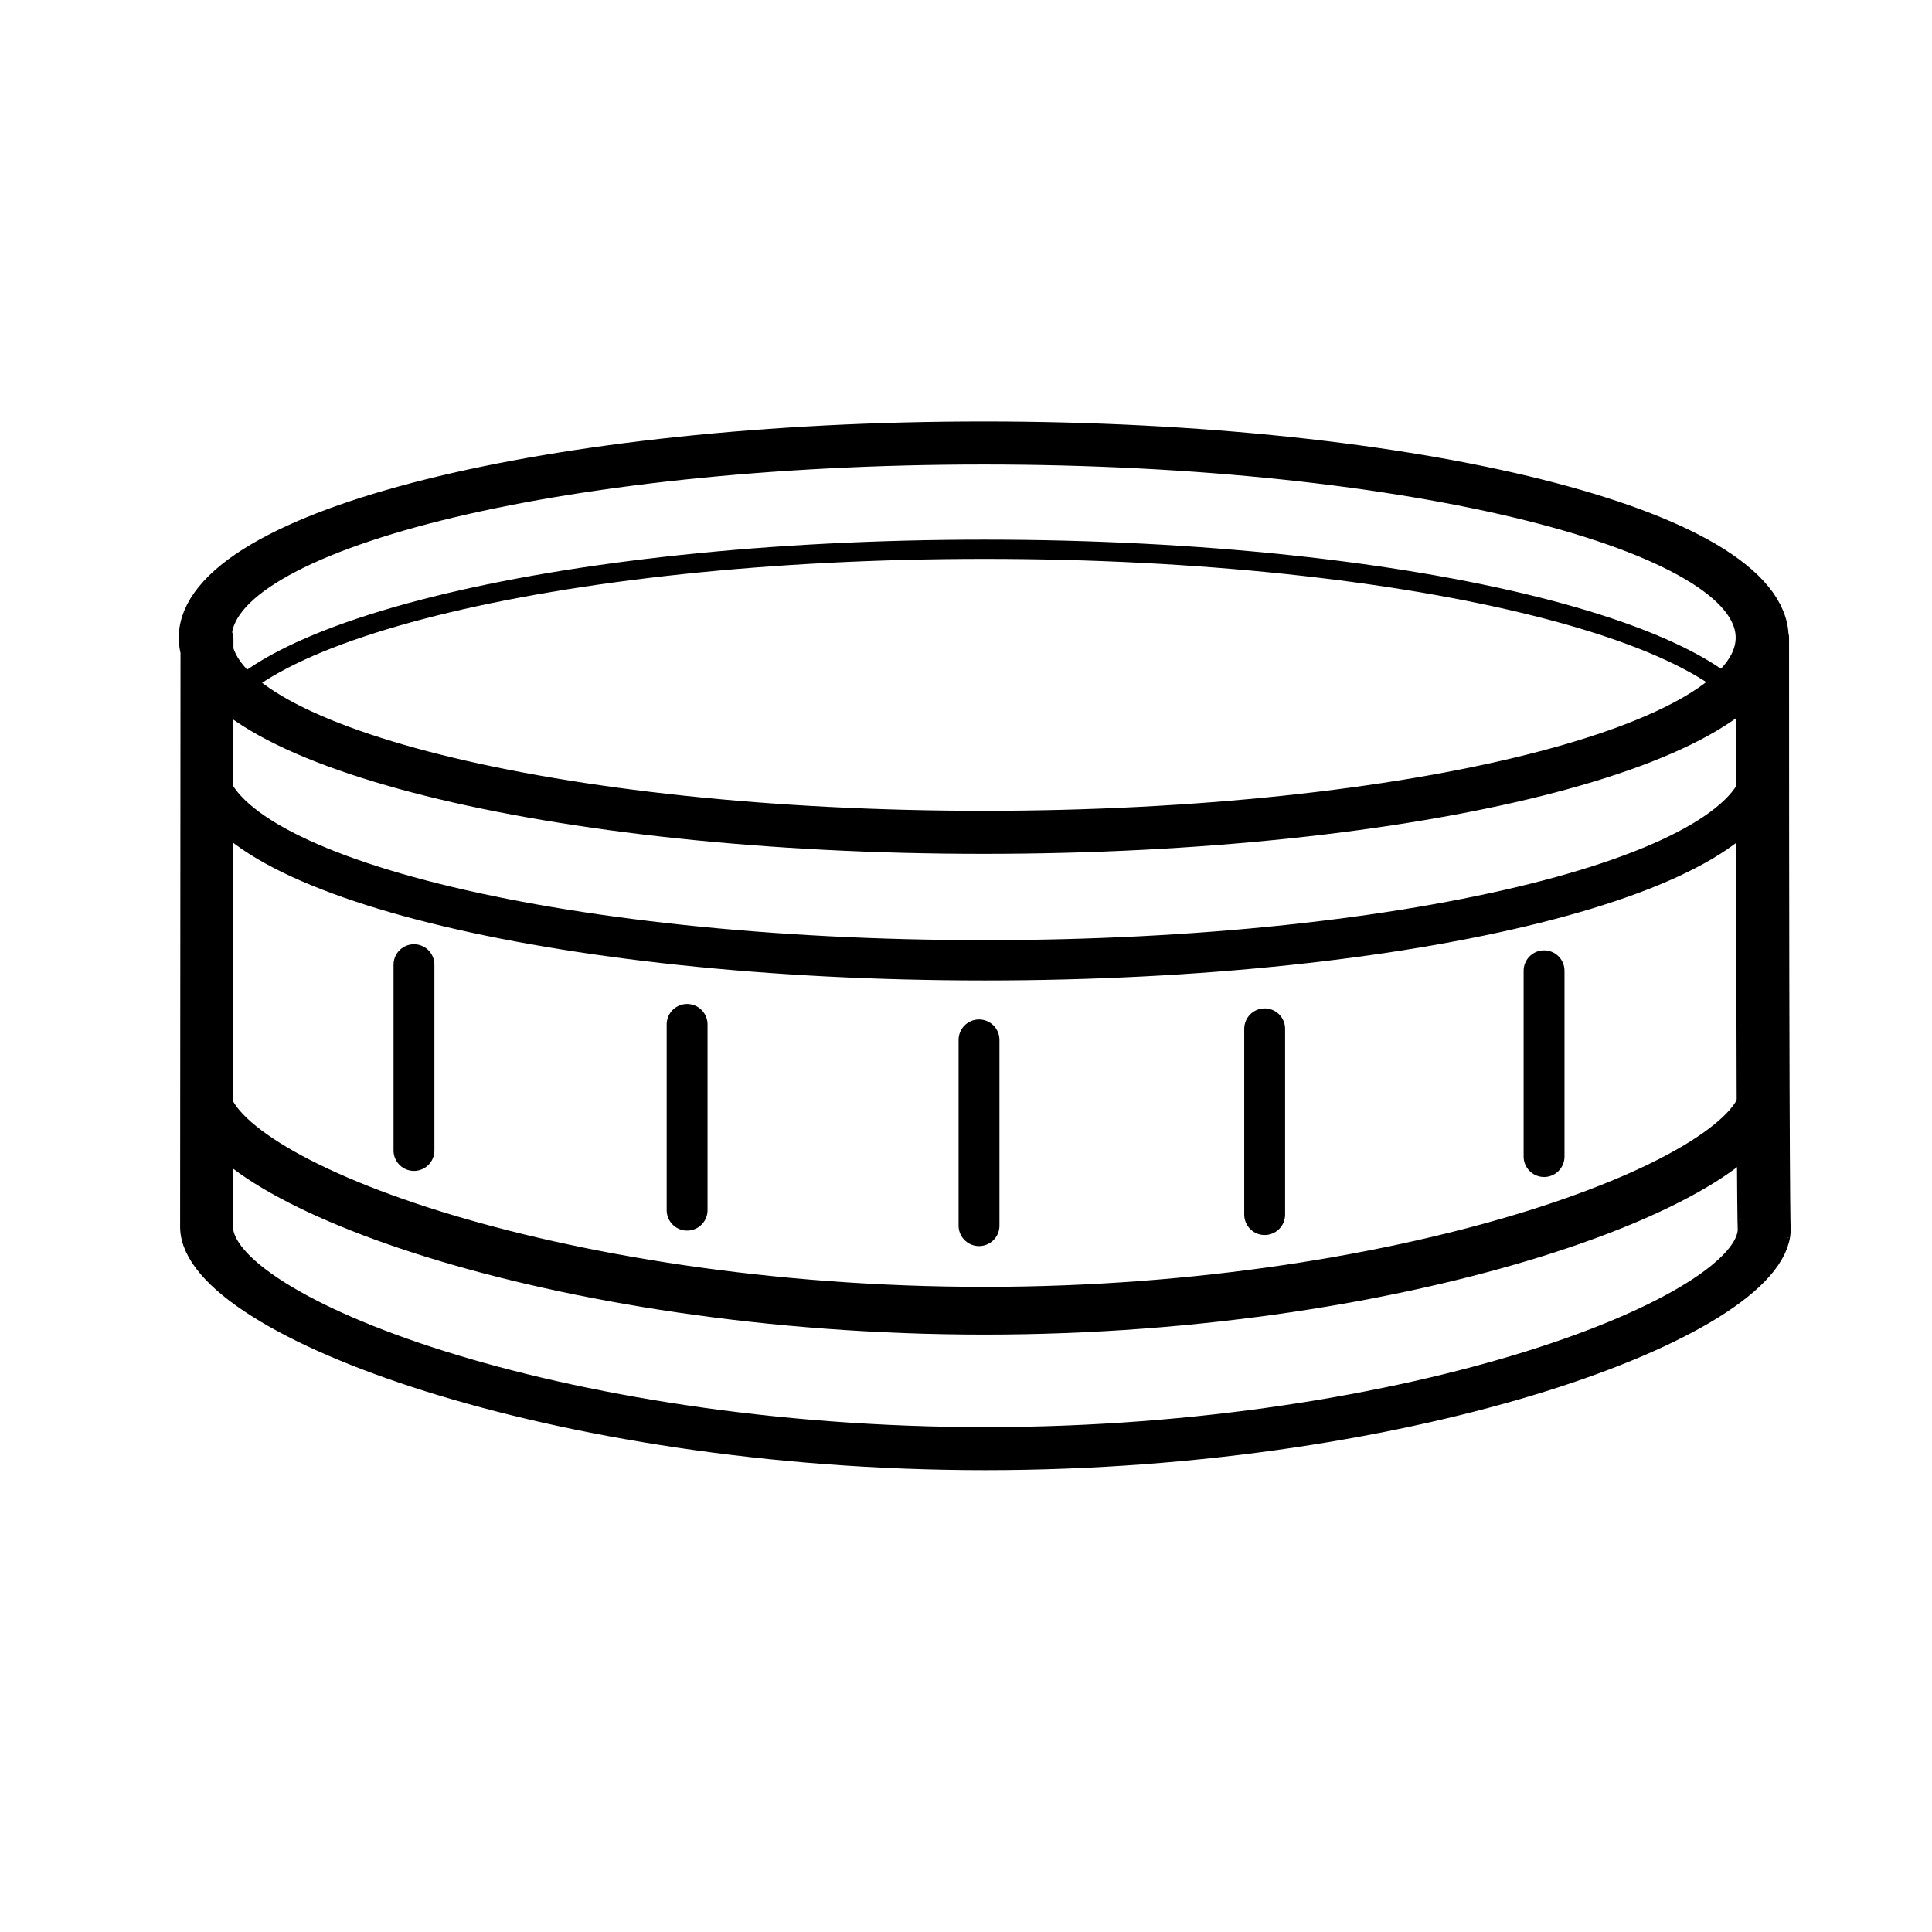 <?xml version="1.0" encoding="UTF-8" standalone="no"?>
<!-- Created with Inkscape (http://www.inkscape.org/) -->

<svg
   xmlns:dc="http://purl.org/dc/elements/1.1/"
   xmlns:cc="http://creativecommons.org/ns#"
   xmlns:rdf="http://www.w3.org/1999/02/22-rdf-syntax-ns#"
   xmlns:svg="http://www.w3.org/2000/svg"
   xmlns="http://www.w3.org/2000/svg"
   xmlns:sodipodi="http://sodipodi.sourceforge.net/DTD/sodipodi-0.dtd"
   xmlns:inkscape="http://www.inkscape.org/namespaces/inkscape"
   width="156"
   height="156"
   id="svg2"
   version="1.1"
   inkscape:version="0.48.3.1 r9886"
   sodipodi:docname="march_drum.svg">
  <defs
     id="defs4" />
  <sodipodi:namedview
     id="base"
     pagecolor="#ffffff"
     bordercolor="#666666"
     borderopacity="1.0"
     inkscape:pageopacity="0.0"
     inkscape:pageshadow="2"
     inkscape:zoom="2.8"
     inkscape:cx="177.47264"
     inkscape:cy="91.924212"
     inkscape:document-units="px"
     inkscape:current-layer="layer1"
     showgrid="false"
     inkscape:window-width="1280"
     inkscape:window-height="775"
     inkscape:window-x="0"
     inkscape:window-y="24"
     inkscape:window-maximized="1"
     fit-margin-top="0"
     fit-margin-left="0"
     fit-margin-right="0"
     fit-margin-bottom="0" />
  <g
     inkscape:label="Capa 1"
     inkscape:groupmode="layer"
     id="layer1"
     transform="translate(-94.788,-66.611)">
    <g
       id="g3083"
       transform="translate(14.643,-37.143)">
      <path
         sodipodi:nodetypes="ccsccsssss"
         inkscape:connector-curvature="0"
         d="m 97.163,96.659 -0.032,58.407 c 0.012,8.832 28.155,22.02 62.87,22.02 34.715,0 62.857,-13.187 62.903,-21.792 0,0 -0.133,0.294 -0.133,-58.741 m -0.036,-0.012 c 0,10.678 -28.142,19.334 -62.857,19.334 -34.715,0 -62.857,-8.656 -62.857,-19.334 0,-10.678 28.142,-19.334 62.857,-19.334 34.715,0 62.857,8.656 62.857,19.334 z"
         style="fill:none;stroke:#000000;stroke-width:4.275;stroke-linecap:round;stroke-linejoin:round;stroke-miterlimit:4;stroke-opacity:1;stroke-dasharray:none;stroke-dashoffset:0"
         transform="matrix(1,0,0,0.813,-0.305,76.754)"
         id="path2985-3" />
      <path
         sodipodi:nodetypes="csc"
         inkscape:connector-curvature="0"
         d="m 96.799,163.818 c 0,-8.679 28.142,-15.714 62.857,-15.714 34.715,0 62.857,7.036 62.857,15.714"
         style="fill:none;stroke:#000000;stroke-width:1.554;stroke-linecap:round;stroke-linejoin:round;stroke-miterlimit:4;stroke-opacity:1;stroke-dasharray:none;stroke-dashoffset:0"
         id="path2985-3-1" />
      <path
         sodipodi:nodetypes="csc"
         inkscape:connector-curvature="0"
         d="m 96.799,165.58 c 0,8.679 28.142,15.714 62.857,15.714 34.715,0 62.857,-7.036 62.857,-15.714"
         style="fill:none;stroke:#000000;stroke-width:3.254;stroke-linecap:round;stroke-linejoin:round;stroke-miterlimit:4;stroke-opacity:1;stroke-dasharray:none;stroke-dashoffset:0"
         id="path2985-3-1-0" />
      <path
         sodipodi:nodetypes="csc"
         inkscape:connector-curvature="0"
         d="m 96.77,191.871 c 0.012,7.179 28.155,17.718 62.87,17.718 34.715,0 62.857,-10.718 62.903,-17.712"
         style="fill:none;stroke:#000000;stroke-width:3.854;stroke-linecap:round;stroke-linejoin:round;stroke-miterlimit:4;stroke-opacity:1;stroke-dasharray:none;stroke-dashoffset:0"
         id="path2985-3-2" />
      <path
         sodipodi:nodetypes="cc"
         inkscape:connector-curvature="0"
         id="path3879"
         d="m 113.571,196.648 0,-15"
         style="fill:none;stroke:#000000;stroke-width:3.3;stroke-linecap:round;stroke-linejoin:miter;stroke-miterlimit:4;stroke-opacity:1;stroke-dasharray:none" />
      <path
         sodipodi:nodetypes="cc"
         inkscape:connector-curvature="0"
         id="path3879-3"
         d="m 135.626,201.469 0,-15"
         style="fill:none;stroke:#000000;stroke-width:3.3;stroke-linecap:round;stroke-linejoin:miter;stroke-miterlimit:4;stroke-opacity:1;stroke-dasharray:none" />
      <path
         sodipodi:nodetypes="cc"
         inkscape:connector-curvature="0"
         id="path3879-8"
         d="m 159.196,202.719 0,-15"
         style="fill:none;stroke:#000000;stroke-width:3.3;stroke-linecap:round;stroke-linejoin:miter;stroke-miterlimit:4;stroke-opacity:1;stroke-dasharray:none" />
      <path
         sodipodi:nodetypes="cc"
         inkscape:connector-curvature="0"
         id="path3879-87"
         d="m 182.261,201.826 0,-15"
         style="fill:none;stroke:#000000;stroke-width:3.3;stroke-linecap:round;stroke-linejoin:miter;stroke-miterlimit:4;stroke-opacity:1;stroke-dasharray:none" />
      <path
         sodipodi:nodetypes="cc"
         inkscape:connector-curvature="0"
         id="path3879-4"
         d="m 204.821,197.14 0,-15"
         style="fill:none;stroke:#000000;stroke-width:3.3;stroke-linecap:round;stroke-linejoin:miter;stroke-miterlimit:4;stroke-opacity:1;stroke-dasharray:none" />
    </g>
  </g>
</svg>

